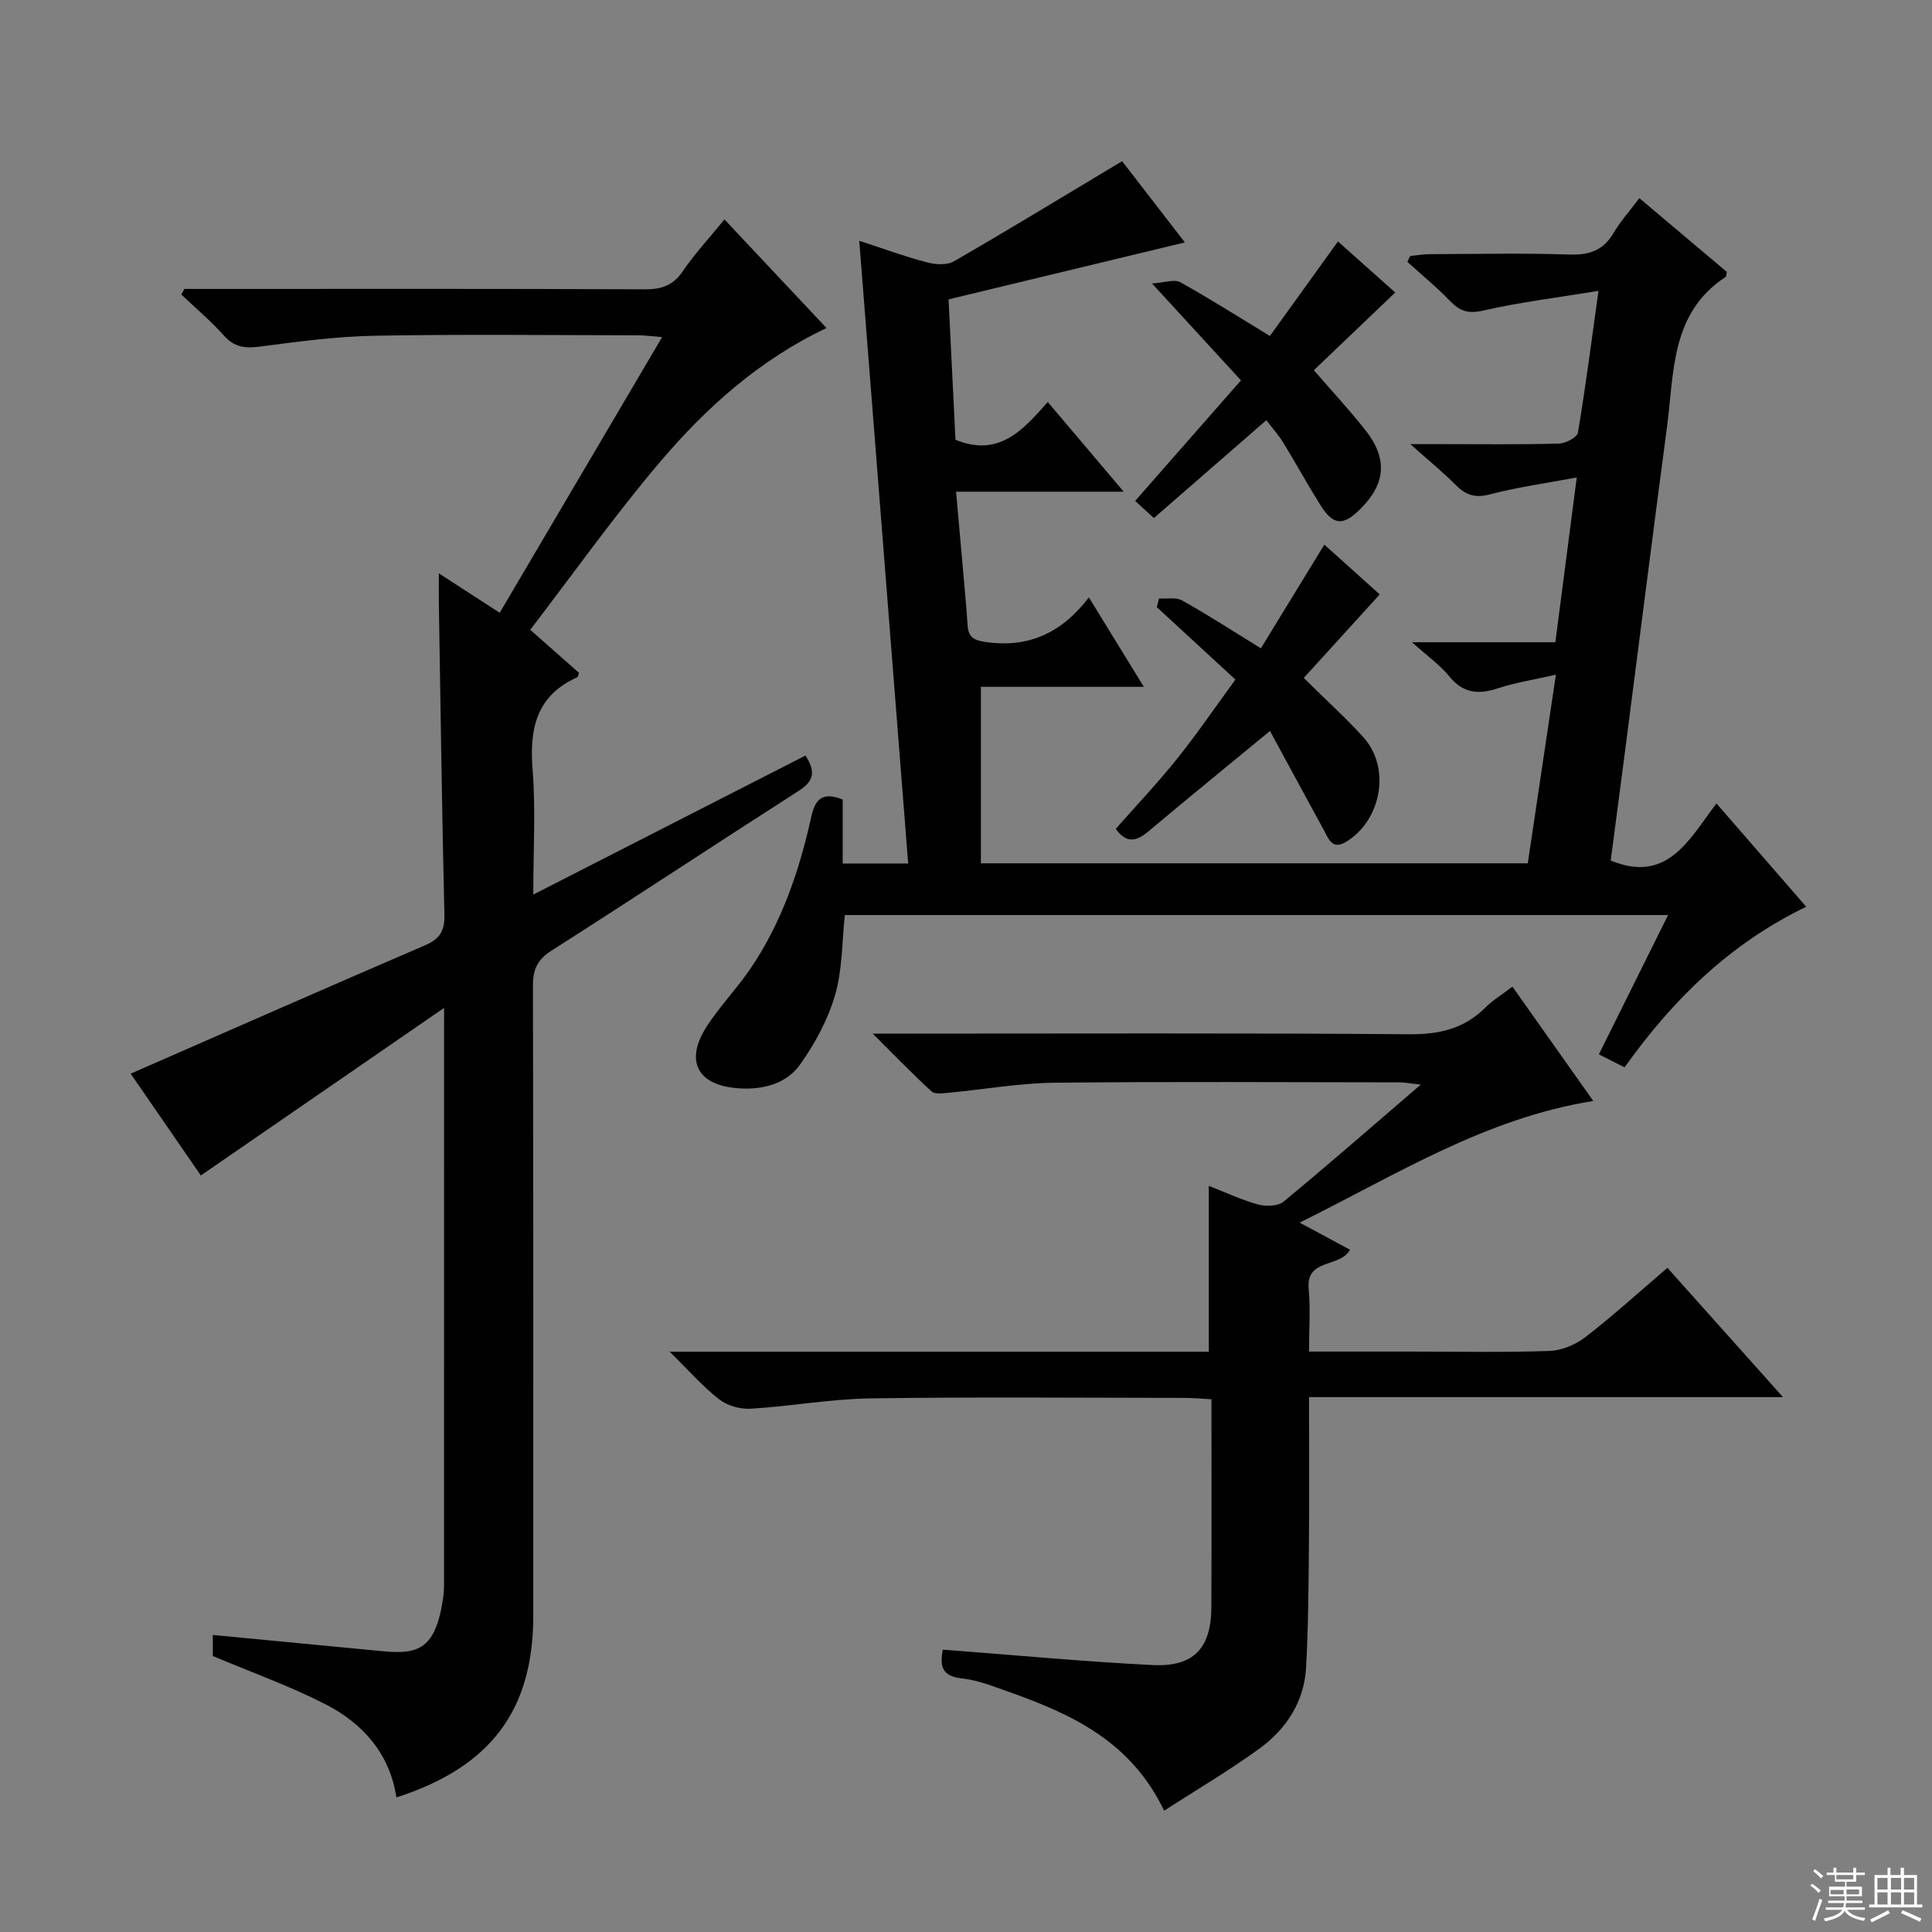 <svg enable-background="new 0 0 400 400" viewBox="0 0 400 400" xmlns="http://www.w3.org/2000/svg"><rect x="0" y="0" width="400" height="400" fill="#808080" stroke="none"/><g fill="#010102"><path d="m373.96 187.73c-15.97 7.73-27.69 19.34-37.61 33.25-1.82-.92-3.4-1.72-5.32-2.69 4.78-9.63 9.42-18.96 14.33-28.84-57.15 0-113.67 0-170.44 0-.6 5.47-.49 11.25-2.02 16.55-1.48 5.09-4.16 10.06-7.25 14.4-2.81 3.94-7.55 5.23-12.49 4.94-8.78-.51-11.54-5.65-6.73-13 2.63-4.02 6.02-7.55 8.75-11.52 6.59-9.58 10.28-20.4 12.77-31.65.77-3.46 2.11-5.42 6.52-3.63v13.24h13.56c-3.37-42.91-6.72-85.57-10.13-128.93 4.98 1.62 9.42 3.26 13.98 4.46 1.76.47 4.16.63 5.61-.2 11.49-6.63 22.82-13.54 34.83-20.74 3.89 5.04 8.47 10.97 13 16.82-16.52 3.98-32.6 7.86-48.93 11.79.5 10.21.97 19.8 1.43 29.07 9 3.68 13.97-2 19.11-7.82 5.26 6.22 10.16 12 15.72 18.57-11.97 0-22.99 0-34.71 0 .41 4.65.78 8.7 1.14 12.76.43 4.97.92 9.93 1.25 14.9.17 2.49 1.3 3.11 3.75 3.46 8.87 1.3 15.78-1.91 21.36-9.24 3.88 6.32 7.34 11.94 11.38 18.52-11.96 0-22.96 0-33.74 0v36.54h113.23c1.89-12.65 3.78-25.37 5.82-39.05-4.42 1.01-8.28 1.59-11.94 2.8-4.04 1.33-7.22 1.12-10.11-2.43-1.94-2.38-4.54-4.21-7.73-7.09h29.67c1.49-11.46 2.91-22.42 4.43-34.12-6.49 1.22-12.36 2.03-18.05 3.52-3.05.8-4.96.1-7.03-1.98-2.56-2.59-5.42-4.9-9.38-8.44h6.3c8.16 0 16.33.11 24.49-.11 1.37-.04 3.74-1.28 3.91-2.26 1.57-9.3 2.77-18.66 4.26-29.36-8.37 1.38-16.21 2.33-23.87 4.08-3.14.72-4.87.1-6.91-2.03-2.75-2.86-5.84-5.38-8.79-8.05.19-.41.39-.82.58-1.22 1.35-.13 2.71-.38 4.06-.38 9.66-.03 19.34-.24 28.99.08 4.12.14 6.97-.91 9.08-4.49 1.43-2.42 3.34-4.55 5.32-7.19 6.1 5.15 12.13 10.23 18.11 15.28-.11.46-.08.92-.27 1.05-11.4 7.49-10.62 19.76-12.12 31.08-2.88 21.72-5.63 43.47-8.44 65.2-1.06 8.23-2.15 16.46-3.21 24.54 11.75 4.82 16.2-4.32 21.89-11.83 6.27 7.22 12.23 14.07 18.59 21.39z"/><path d="m27.05 222.29c20.53-8.98 40.71-17.87 60.96-26.58 3.08-1.32 4.08-3.02 4-6.35-.51-21.46-.8-42.93-1.15-64.4-.03-1.82 0-3.63 0-6.25 4.41 2.86 8.37 5.42 12.6 8.16 11.22-19.04 22.24-37.76 33.62-57.07-2.1-.17-3.53-.38-4.96-.38-18.16-.02-36.32-.24-54.48.09-7.93.14-15.88 1.2-23.76 2.24-3.08.41-5.32.19-7.51-2.26-2.71-3.04-5.86-5.69-8.83-8.51.21-.39.43-.77.64-1.16h5.28c29.99 0 59.98-.06 89.97.08 3.5.02 5.89-.75 7.93-3.74 2.49-3.66 5.54-6.94 8.63-10.73 7.09 7.54 13.89 14.78 21.13 22.48-13.86 6.58-24.85 16.42-34.4 27.65-9.43 11.09-17.88 23.02-26.94 34.83 3.94 3.48 7.03 6.2 10.1 8.92-.15.37-.18.83-.38.92-8.47 3.8-9.91 10.64-9.23 19.13.66 8.24.14 16.57.14 25.85 19.28-9.85 37.77-19.29 56.35-28.78 2.26 3.46 1.63 5.37-1.43 7.33-17.09 10.94-34.01 22.14-51.12 33.04-2.93 1.87-3.88 3.88-3.87 7.24.1 43.48.07 86.97.07 130.45 0 19.55-8.74 31.33-28.34 37.65-1.38-9.11-6.98-15.36-14.78-19.34-7.34-3.75-15.17-6.54-23.23-9.94 0-.91 0-2.52 0-4.36 11.72 1.12 23.36 2.22 35 3.35 7.55.73 11.19-.29 12.73-11.33.18-1.31.14-2.66.14-3.99.01-37.82.01-75.64.01-113.46 0-.83 0-1.66 0-4.39-17.29 11.91-33.58 23.13-50.36 34.69-4.61-6.67-9.73-14.1-14.53-21.08z"/><path d="m195.19 341.54c14.87 1.13 29.1 2.47 43.36 3.19 8.6.44 12.22-3.47 12.25-12.02.06-14.15.02-28.31.02-43.01-2.04-.11-3.81-.28-5.58-.28-21.66-.02-43.33-.22-64.99.1-8.27.12-16.51 1.64-24.79 2.14-2.16.13-4.84-.61-6.53-1.92-3.36-2.59-6.19-5.86-10.29-9.88h111.63c0-11.64 0-22.68 0-34.34 3.48 1.36 6.77 2.91 10.22 3.86 1.61.44 4.09.37 5.25-.59 9.36-7.73 18.5-15.72 28.41-24.23-2.02-.22-3.21-.47-4.4-.47-23.83-.02-47.66-.18-71.49.08-7.28.08-14.54 1.39-21.81 2.07-1.2.11-2.88.37-3.58-.27-3.88-3.54-7.52-7.33-12.19-11.97h6.63c34.83 0 69.66-.14 104.49.13 6.21.05 11.34-1.15 15.75-5.54 1.5-1.5 3.38-2.64 5.58-4.32 5.59 7.9 11 15.54 16.74 23.67-22.47 3.61-40.75 15.28-60.79 25.19 4.05 2.18 7.18 3.87 10.43 5.62-2.07 3.78-9.16 1.7-8.56 8.11.38 4.09.07 8.25.07 12.97h20.8c9.67 0 19.34.2 28.99-.13 2.54-.09 5.42-1.31 7.46-2.89 5.76-4.45 11.16-9.37 16.95-14.32 7.85 8.78 15.45 17.29 23.93 26.77-33.31 0-65.47 0-98.13 0 0 10.65.07 20.6-.02 30.56-.08 8.48-.12 16.97-.59 25.43-.39 7.07-4.09 12.73-9.66 16.78-6.27 4.55-12.98 8.5-19.73 12.85-6.92-14.45-19.28-20.05-32.32-24.66-3.12-1.1-6.3-2.38-9.54-2.72-4.48-.47-4.49-2.89-3.97-5.96z"/><path d="m261.05 134.23c4.38-7.16 8.67-14.17 13.14-21.47 4.49 4.04 8.77 7.89 11.47 10.31-5.22 5.74-10.38 11.4-15.73 17.29 4.84 4.79 8.79 8.35 12.34 12.28 5.67 6.26 3.82 16.97-3.4 21.55-3.03 1.92-3.75-.45-4.77-2.3-3.72-6.79-7.39-13.61-11.16-20.55-8.84 7.28-17.05 13.96-25.16 20.78-2.47 2.08-4.53 2.6-6.78-.51 4.21-4.78 8.63-9.45 12.65-14.45 4.03-5.02 7.67-10.36 12.13-16.46-5.59-5.15-10.93-10.08-16.28-15 .16-.6.31-1.2.47-1.79 1.61.11 3.51-.31 4.78.41 5.34 2.98 10.48 6.32 16.3 9.91z"/><path d="m235.02 103.71c7.44-8.48 14.55-16.58 21.91-24.96-6.07-6.61-11.67-12.71-18.42-20.06 2.64-.17 4.64-.93 5.85-.26 6.07 3.37 11.94 7.11 18.56 11.13 4.43-6.15 9.12-12.67 14.09-19.57 4.06 3.62 7.97 7.1 11.86 10.57-5.8 5.54-11.28 10.78-16.85 16.09 3.86 4.46 7.47 8.33 10.72 12.47 4.63 5.9 4.14 11.1-1.17 16.34-3.55 3.5-5.57 3.33-8.25-.97-2.64-4.22-5.03-8.6-7.63-12.84-.93-1.52-2.14-2.86-3.51-4.65-7.88 6.86-15.49 13.48-23.28 20.26-1.4-1.27-2.59-2.37-3.88-3.55z"/></g><path d="m374.8 390.4.4-.4c.7.5 1.3 1 1.8 1.4l-.5.5c-.5-.6-1.1-1.1-1.7-1.5zm1 7.3-.6-.3c.5-1.4 1.1-2.8 1.5-4.3.2.1.4.2.6.3-.5 1.3-1 2.8-1.5 4.3zm-.4-10.3.4-.4c.4.3 1 .8 1.7 1.4l-.5.5c-.4-.5-1-1-1.6-1.5zm2.5.3h1.7v-1h.6v1h3.5v-1h.6v1h1.8v.5h-1.8v1.4h-2v1h3.2v2h-3.2v.9h3.3v.5h-3.4c0 .3-.1.6-.1.9h4v.5h-3.7c.7.9 1.9 1.5 3.8 1.7-.1.2-.2.4-.3.6-2.1-.4-3.5-1.1-4-2.1-.4 1-1.8 1.7-4 2.2-.1-.2-.2-.4-.3-.6 2.1-.4 3.4-1 3.8-1.8h-3.4v-.5h3.6c.1-.3.1-.6.2-.9h-3.3v-.5h3.4c0-.3 0-.6 0-.9h-3.2v-2h3.3v-1h-2.1v-1.4h-1.7v-.5zm1.1 3.5v1h2.7c0-.3 0-.4 0-.4 0-.1 0-.2 0-.2 0-.1 0-.2 0-.3h-2.7zm1.2-3v.9h3.5v-.9zm4.7 3h-2.6v.6.4h2.6z" fill="#fbfcfa"/><path d="m393.6 386.7h.6v1.5h2.7v6.1h1.1v.6h-11v-.6h1.1v-6.1h2.7v-1.5h.6v1.5h2.1v-1.5zm-2.7 8.8.4.6c-1.2.6-2.5 1.3-3.8 1.9-.1-.2-.2-.4-.3-.6 1.2-.6 2.5-1.2 3.7-1.9zm-2.2-6.7v2.4h2.1v-2.4zm0 3v2.5h2.1v-2.5zm2.8-3v2.4h2.1v-2.4zm0 3v2.5h2.1v-2.5zm6 6.1c-1.4-.7-2.7-1.3-3.9-1.8l.3-.6c1.5.6 2.7 1.2 3.9 1.7zm-1.2-9.1h-2.1v2.4h2.1zm-2.1 3v2.5h2.1v-2.5z" fill="#fbfcfa"/></svg>